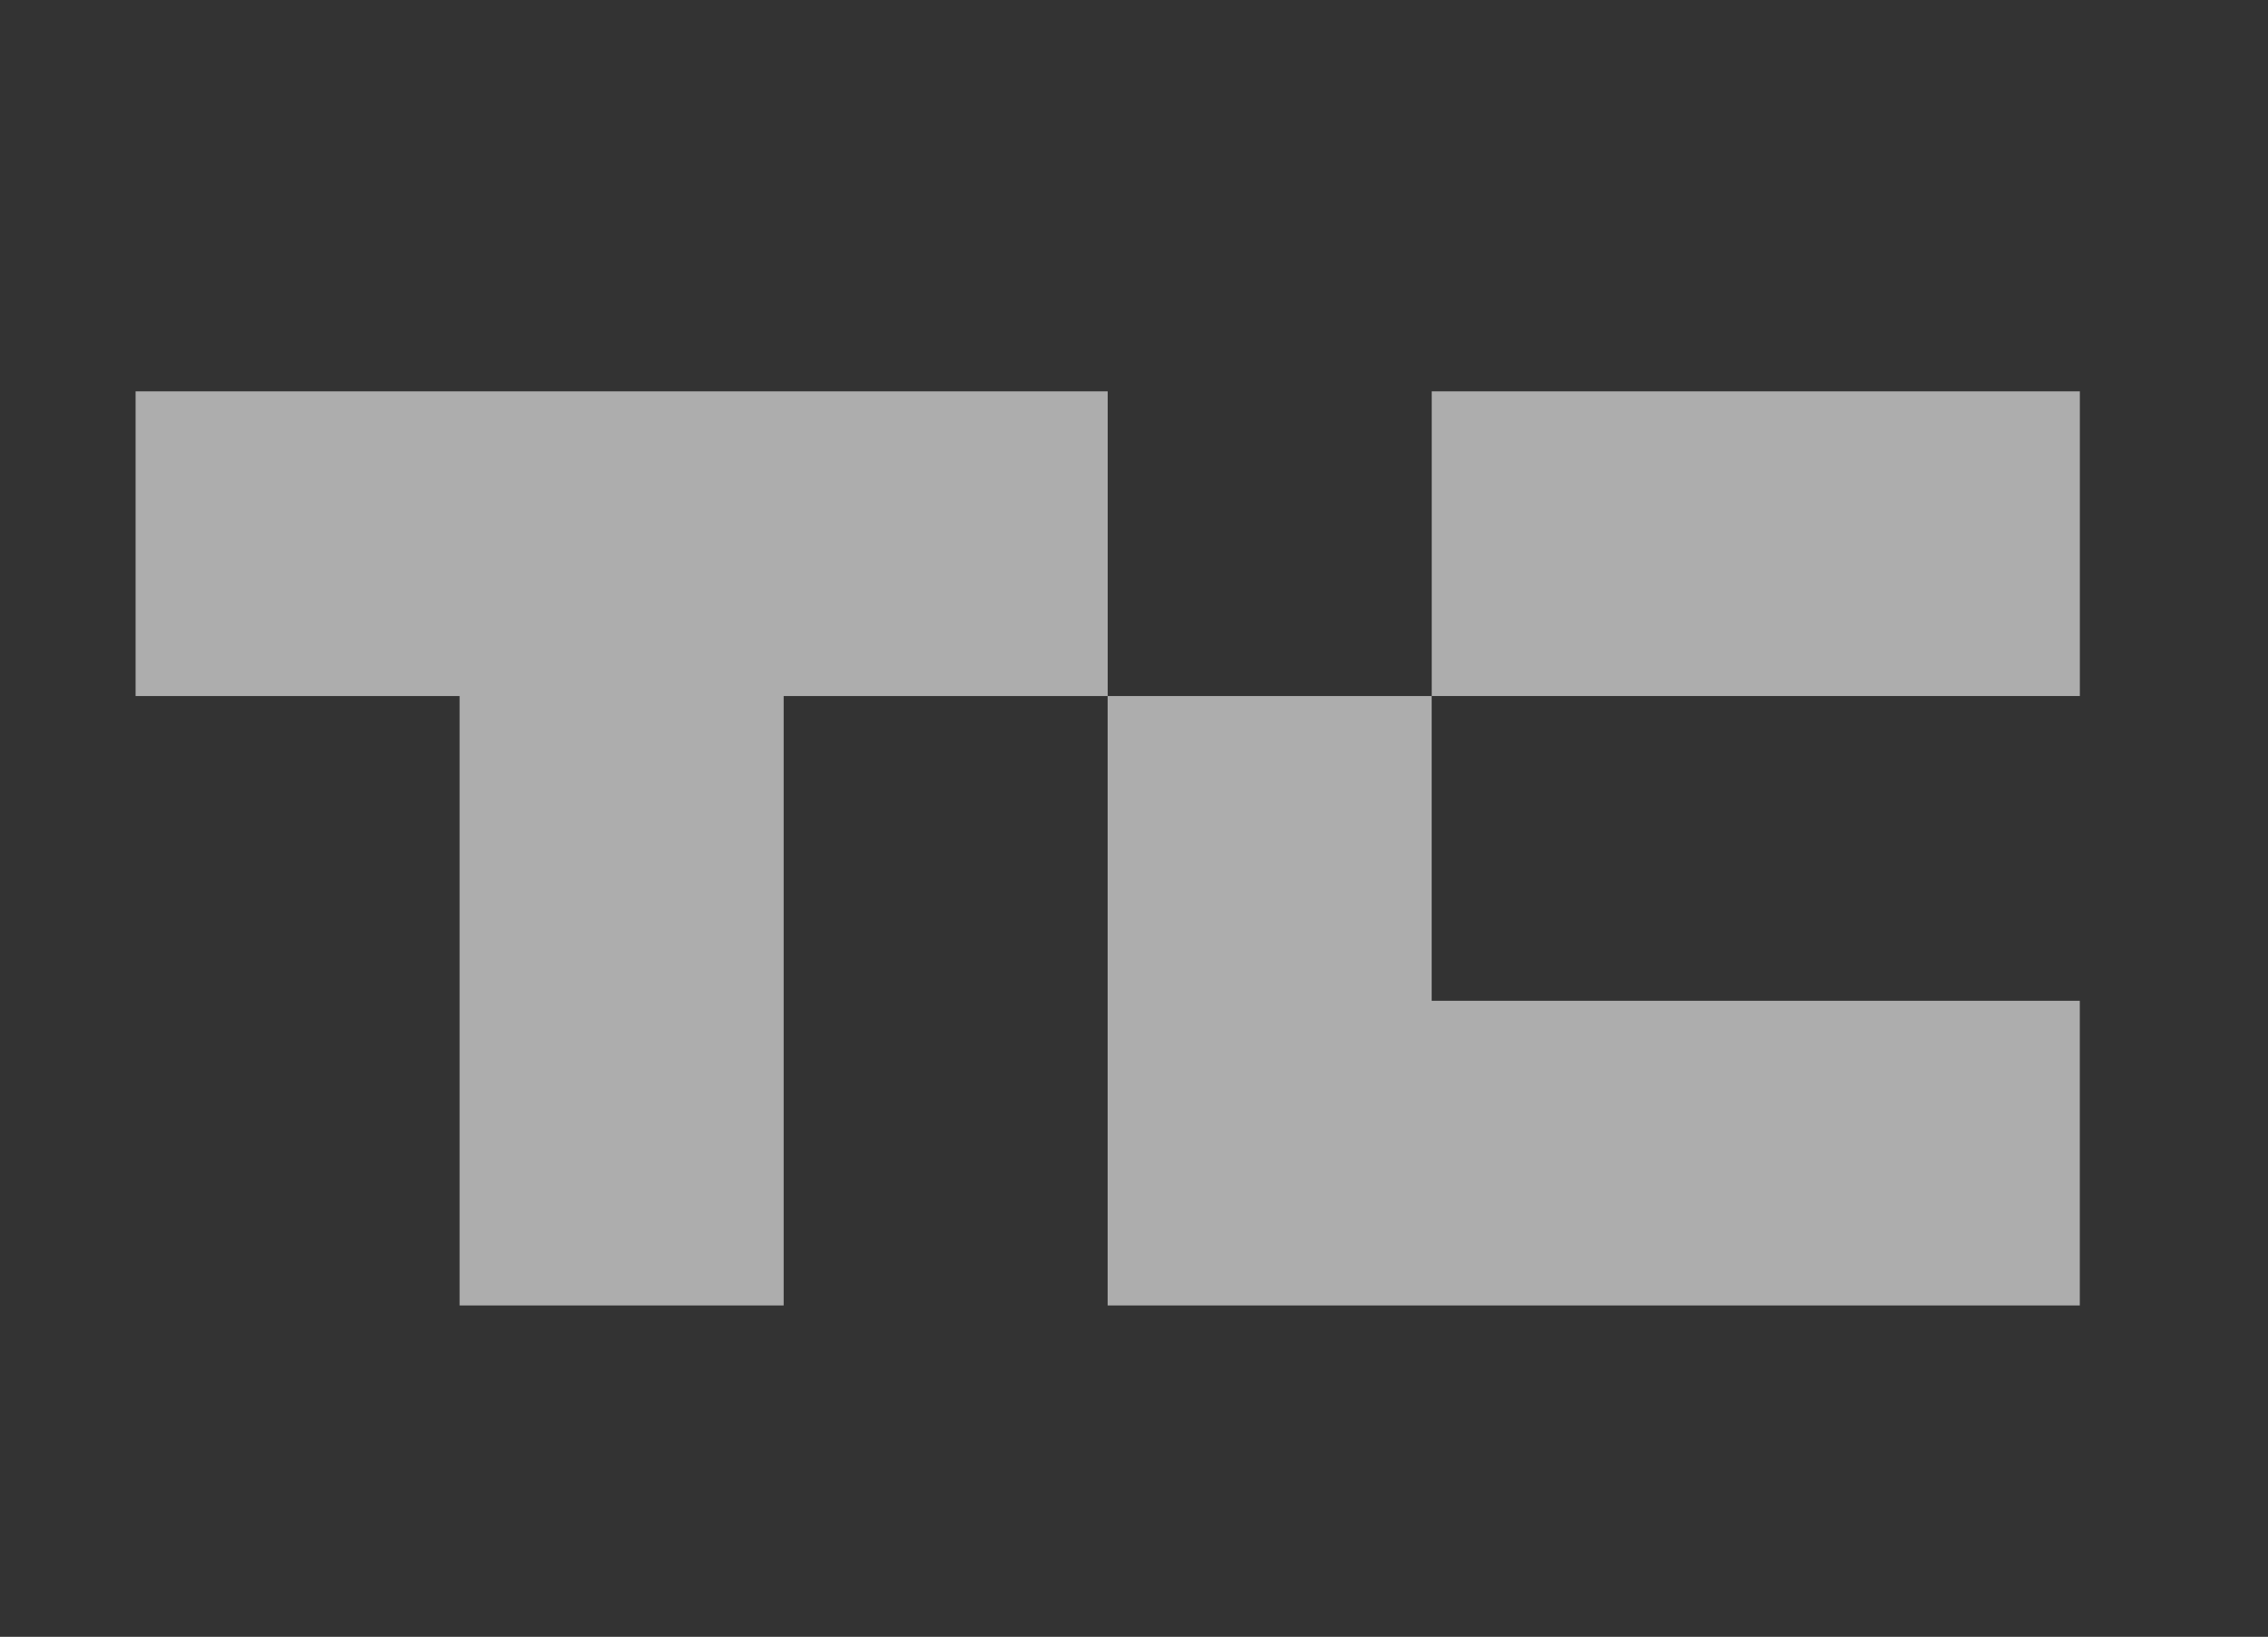 <svg width="79" height="57" viewBox="0 0 79 57" fill="none" xmlns="http://www.w3.org/2000/svg">
<rect x="0" y="0" width="79" height="57" fill="#333333" stroke="none"/>
<g opacity="0.6">
<path d="M4.723 13.628V24.239H16.009V45.461H27.297V24.239H38.584V13.628H4.723Z" fill="white"/>
<path d="M49.869 34.851V24.239H38.582V45.461H72.444V34.851H49.869Z" fill="white"/>
<path d="M72.446 13.628H49.871V24.238H72.446V13.628Z" fill="white"/>
</g>
</svg>
